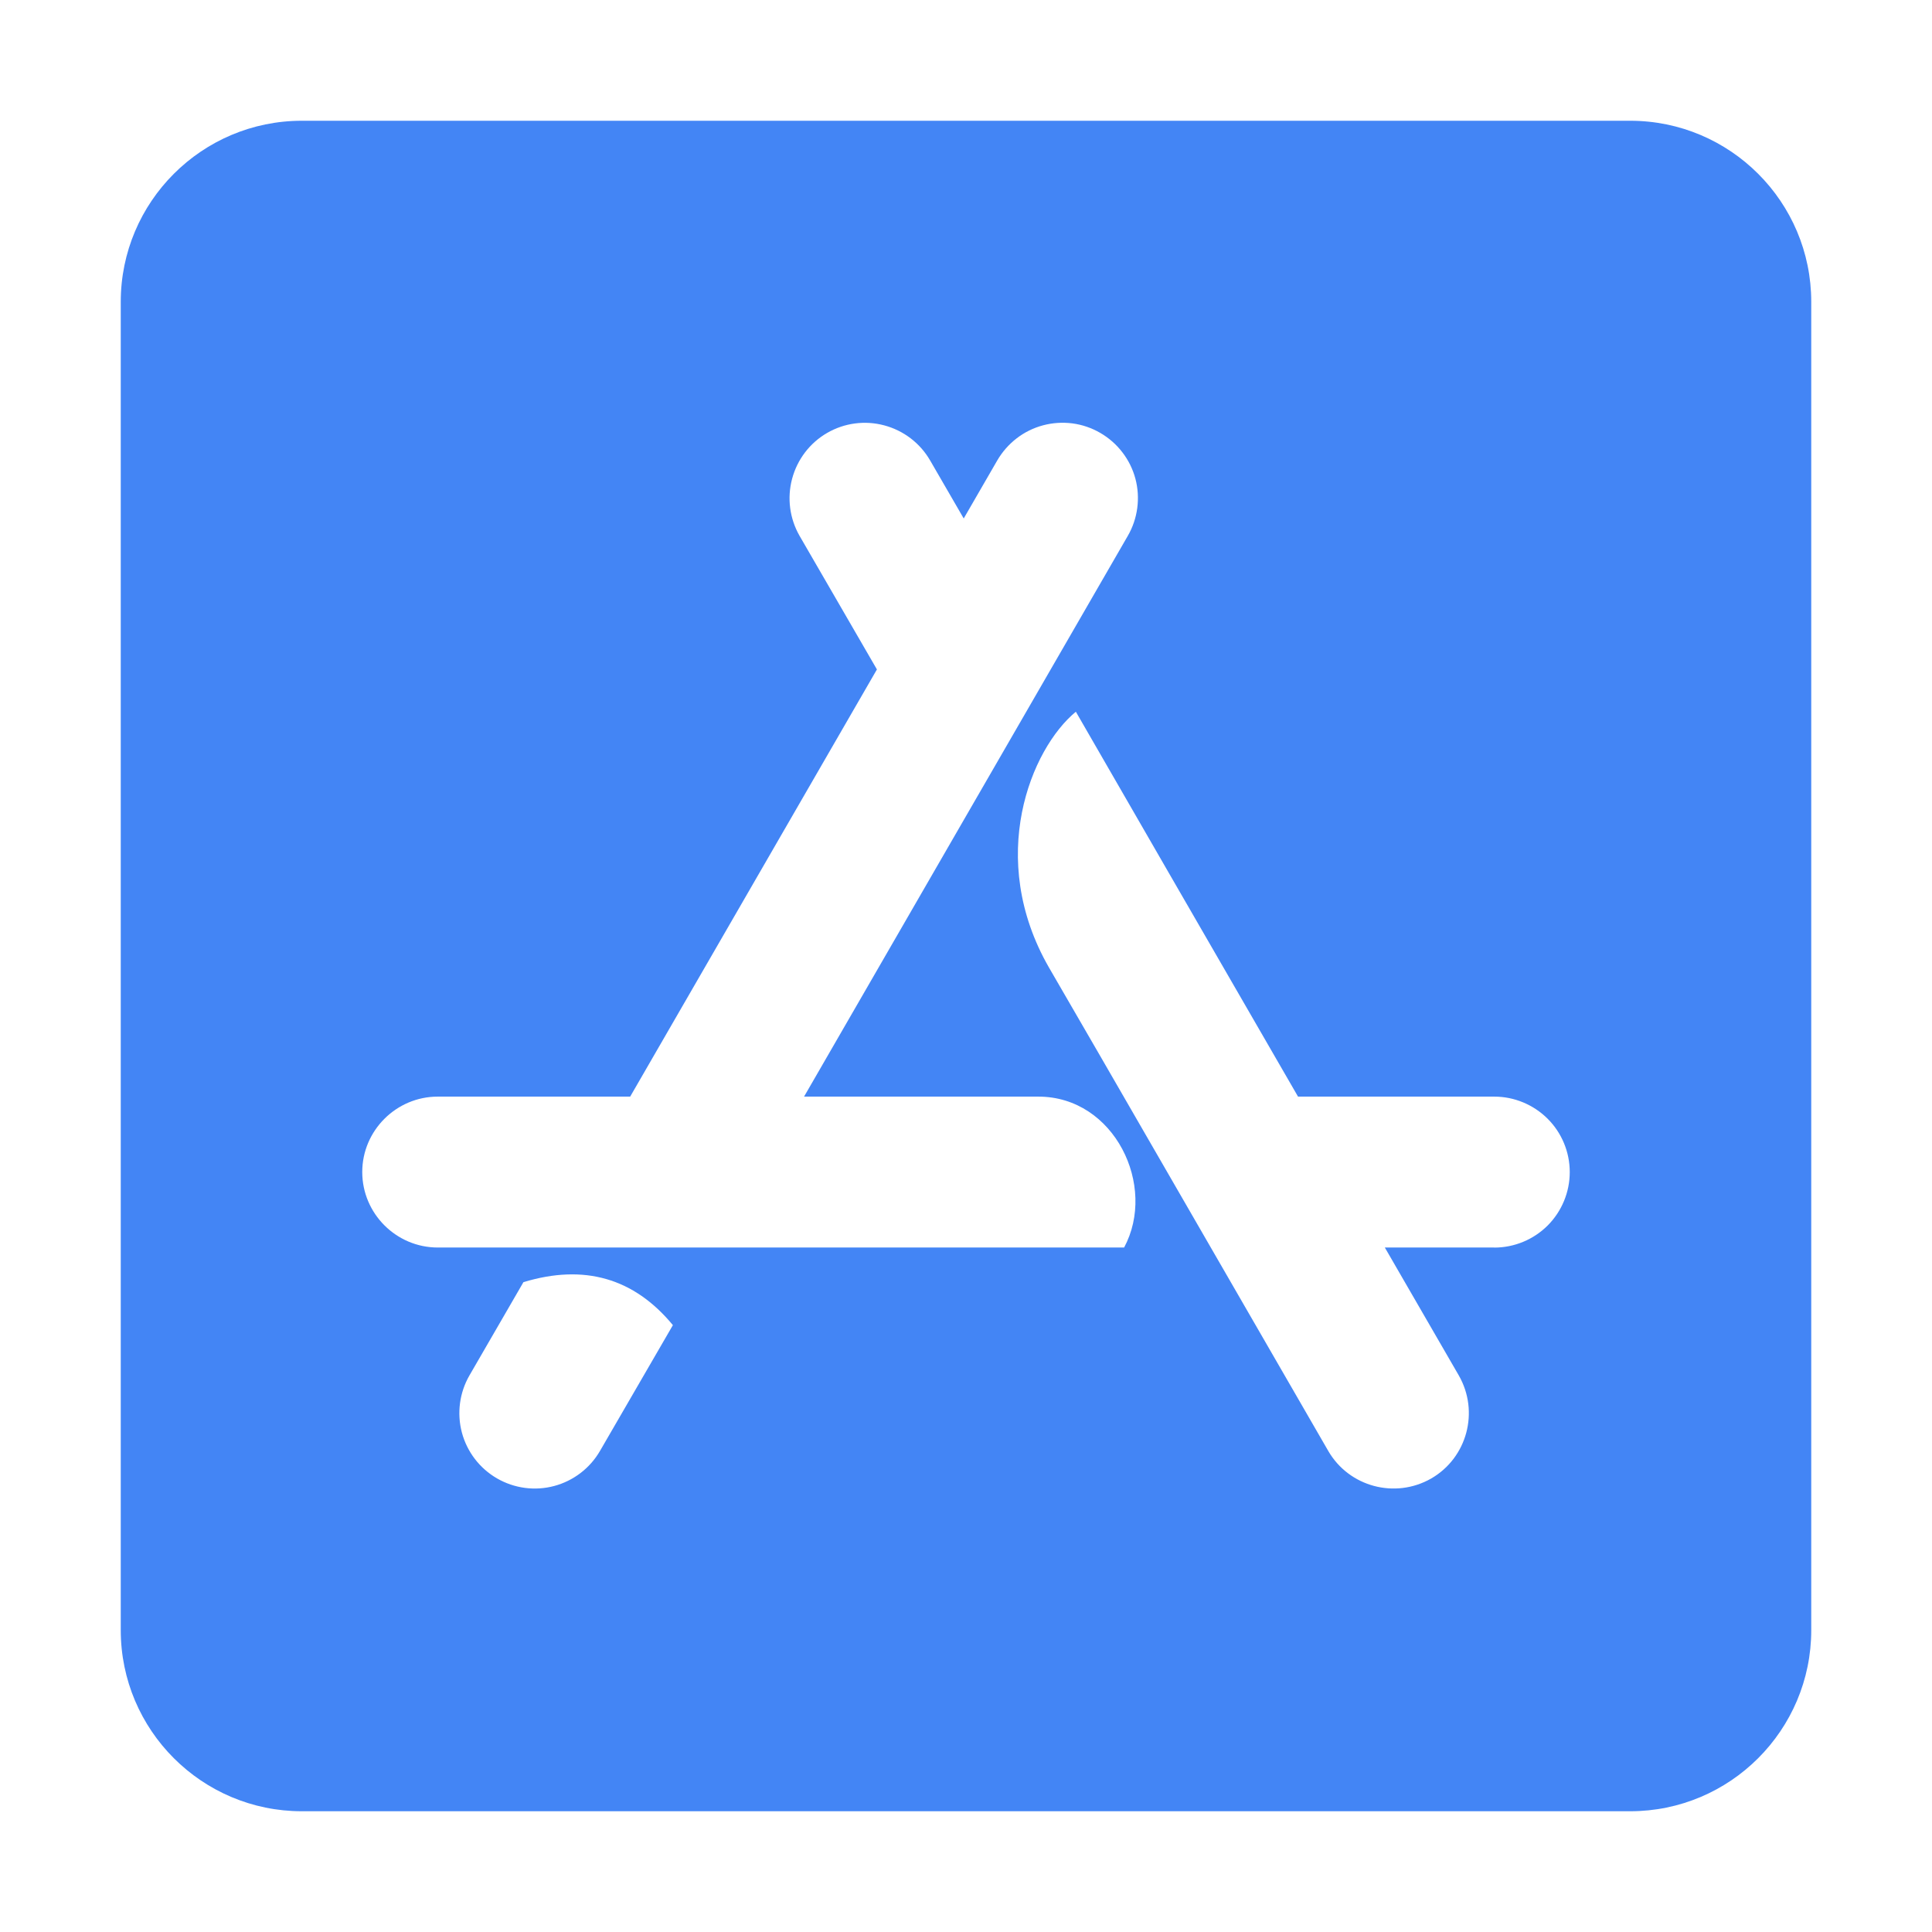 <svg width="28" height="28" viewBox="0 0 28 28" fill="none" xmlns="http://www.w3.org/2000/svg">
<path d="M23.625 1.75H4.375C2.926 1.75 1.75 2.926 1.75 4.375V23.625C1.75 25.074 2.926 26.25 4.375 26.25H23.625C25.074 26.25 26.25 25.074 26.25 23.625V4.375C26.25 2.926 25.074 1.75 23.625 1.75ZM8.696 21.027C8.551 21.278 8.312 21.461 8.032 21.536C7.752 21.611 7.454 21.571 7.203 21.426C6.952 21.281 6.769 21.042 6.694 20.762C6.62 20.482 6.659 20.184 6.804 19.933L7.586 18.582C8.466 18.315 9.188 18.522 9.752 19.205L8.696 21.027ZM16.292 18.08H6.344C5.742 18.08 5.25 17.587 5.25 16.986C5.25 16.385 5.743 15.893 6.344 15.893H9.133L12.709 9.702L11.588 7.766C11.444 7.515 11.405 7.218 11.48 6.938C11.555 6.658 11.737 6.419 11.988 6.274C12.239 6.129 12.537 6.09 12.816 6.165C13.096 6.24 13.335 6.422 13.48 6.673L13.967 7.514L14.453 6.673C14.525 6.549 14.621 6.44 14.735 6.352C14.848 6.265 14.978 6.201 15.117 6.164C15.256 6.127 15.4 6.118 15.542 6.136C15.685 6.155 15.822 6.202 15.946 6.274C16.07 6.346 16.179 6.441 16.266 6.555C16.354 6.669 16.418 6.799 16.455 6.937C16.492 7.076 16.501 7.221 16.482 7.363C16.463 7.505 16.417 7.642 16.345 7.766L11.653 15.893H15.049C16.153 15.893 16.772 17.189 16.291 18.081L16.292 18.08ZM21.656 18.08H20.07L21.142 19.934C21.443 20.459 21.262 21.127 20.743 21.427C20.218 21.728 19.55 21.547 19.25 21.028C17.451 17.916 16.105 15.576 15.203 14.023C14.29 12.436 14.941 10.851 15.592 10.315C16.308 11.557 17.38 13.416 18.812 15.893H21.656C21.946 15.893 22.224 16.009 22.43 16.214C22.635 16.419 22.75 16.697 22.75 16.987C22.75 17.277 22.635 17.555 22.43 17.761C22.224 17.966 21.946 18.081 21.656 18.081V18.08Z" fill="#4385F5"/>
</svg>
